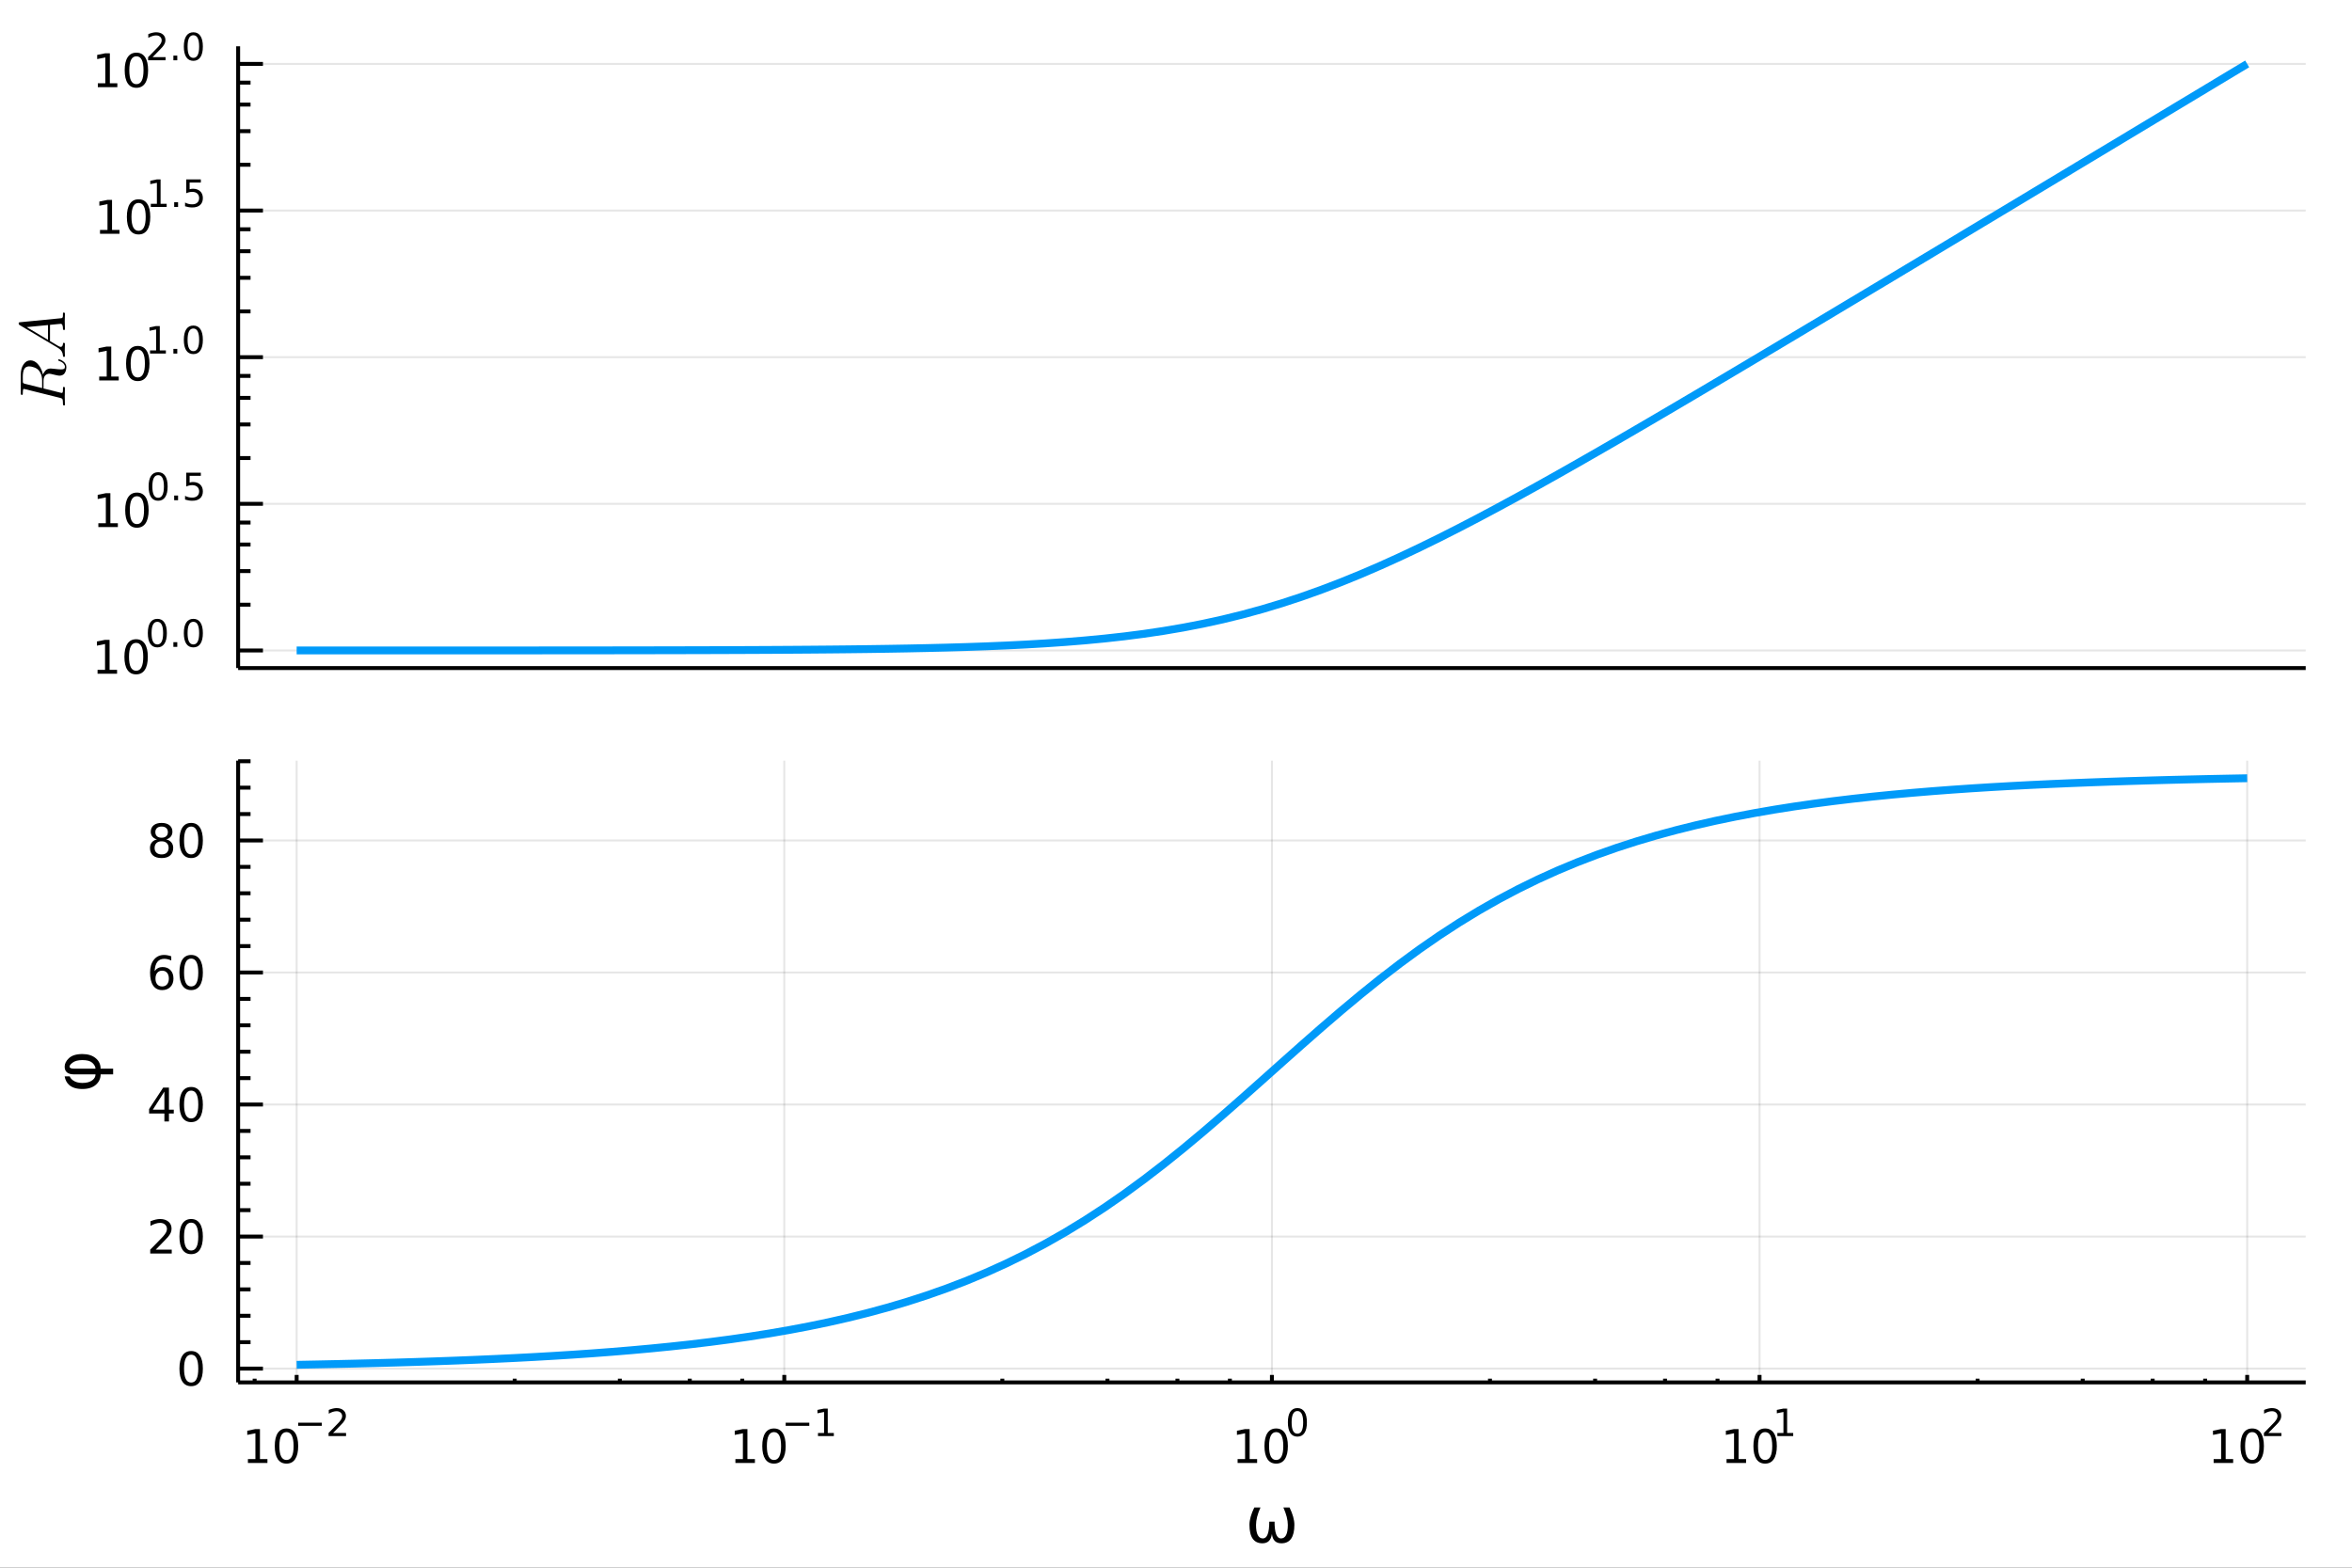<?xml version="1.0" encoding="utf-8"?>
<svg xmlns="http://www.w3.org/2000/svg" xmlns:xlink="http://www.w3.org/1999/xlink" width="600" height="400" viewBox="0 0 2400 1600">
<rect x="0" y="0" width="2400" height="1600" fill="#333333" stroke="none"/>
<defs>
  <clipPath id="clip120">
    <rect x="0" y="0" width="2400" height="1600"/>
  </clipPath>
</defs>
<path clip-path="url(#clip120)" d="
M0 1600 L2400 1600 L2400 0 L0 0  Z
  " fill="#ffffff" fill-rule="evenodd" fill-opacity="1"/>
<defs>
  <clipPath id="clip121">
    <rect x="480" y="0" width="1681" height="1600"/>
  </clipPath>
</defs>
<defs>
  <clipPath id="clip122">
    <rect x="243" y="807" width="2111" height="619"/>
  </clipPath>
</defs>
<path clip-path="url(#clip120)" d="
M243.003 681.826 L2352.76 681.826 L2352.76 47.244 L243.003 47.244  Z
  " fill="#ffffff" fill-rule="evenodd" fill-opacity="1"/>
<defs>
  <clipPath id="clip123">
    <rect x="243" y="47" width="2111" height="636"/>
  </clipPath>
</defs>
<polyline clip-path="url(#clip120)" style="stroke:#000000; stroke-width:4; stroke-opacity:1; fill:none" points="
  243.003,681.826 2352.76,681.826 
  "/>
<polyline clip-path="url(#clip123)" style="stroke:#000000; stroke-width:2; stroke-opacity:0.1; fill:none" points="
  243.003,663.873 2352.76,663.873 
  "/>
<polyline clip-path="url(#clip123)" style="stroke:#000000; stroke-width:2; stroke-opacity:0.1; fill:none" points="
  243.003,514.207 2352.76,514.207 
  "/>
<polyline clip-path="url(#clip123)" style="stroke:#000000; stroke-width:2; stroke-opacity:0.1; fill:none" points="
  243.003,364.542 2352.76,364.542 
  "/>
<polyline clip-path="url(#clip123)" style="stroke:#000000; stroke-width:2; stroke-opacity:0.1; fill:none" points="
  243.003,214.876 2352.76,214.876 
  "/>
<polyline clip-path="url(#clip123)" style="stroke:#000000; stroke-width:2; stroke-opacity:0.1; fill:none" points="
  243.003,65.21 2352.76,65.21 
  "/>
<polyline clip-path="url(#clip120)" style="stroke:#000000; stroke-width:4; stroke-opacity:1; fill:none" points="
  243.003,681.826 243.003,47.244 
  "/>
<polyline clip-path="url(#clip120)" style="stroke:#000000; stroke-width:4; stroke-opacity:1; fill:none" points="
  243.003,663.873 268.32,663.873 
  "/>
<polyline clip-path="url(#clip120)" style="stroke:#000000; stroke-width:4; stroke-opacity:1; fill:none" points="
  243.003,514.207 268.32,514.207 
  "/>
<polyline clip-path="url(#clip120)" style="stroke:#000000; stroke-width:4; stroke-opacity:1; fill:none" points="
  243.003,364.542 268.32,364.542 
  "/>
<polyline clip-path="url(#clip120)" style="stroke:#000000; stroke-width:4; stroke-opacity:1; fill:none" points="
  243.003,214.876 268.32,214.876 
  "/>
<polyline clip-path="url(#clip120)" style="stroke:#000000; stroke-width:4; stroke-opacity:1; fill:none" points="
  243.003,65.21 268.32,65.21 
  "/>
<polyline clip-path="url(#clip120)" style="stroke:#000000; stroke-width:4; stroke-opacity:1; fill:none" points="
  243.003,617.153 255.661,617.153 
  "/>
<polyline clip-path="url(#clip120)" style="stroke:#000000; stroke-width:4; stroke-opacity:1; fill:none" points="
  243.003,582.856 255.661,582.856 
  "/>
<polyline clip-path="url(#clip120)" style="stroke:#000000; stroke-width:4; stroke-opacity:1; fill:none" points="
  243.003,555.745 255.661,555.745 
  "/>
<polyline clip-path="url(#clip120)" style="stroke:#000000; stroke-width:4; stroke-opacity:1; fill:none" points="
  243.003,533.324 255.661,533.324 
  "/>
<polyline clip-path="url(#clip120)" style="stroke:#000000; stroke-width:4; stroke-opacity:1; fill:none" points="
  243.003,467.487 255.661,467.487 
  "/>
<polyline clip-path="url(#clip120)" style="stroke:#000000; stroke-width:4; stroke-opacity:1; fill:none" points="
  243.003,433.191 255.661,433.191 
  "/>
<polyline clip-path="url(#clip120)" style="stroke:#000000; stroke-width:4; stroke-opacity:1; fill:none" points="
  243.003,406.08 255.661,406.08 
  "/>
<polyline clip-path="url(#clip120)" style="stroke:#000000; stroke-width:4; stroke-opacity:1; fill:none" points="
  243.003,383.659 255.661,383.659 
  "/>
<polyline clip-path="url(#clip120)" style="stroke:#000000; stroke-width:4; stroke-opacity:1; fill:none" points="
  243.003,317.822 255.661,317.822 
  "/>
<polyline clip-path="url(#clip120)" style="stroke:#000000; stroke-width:4; stroke-opacity:1; fill:none" points="
  243.003,283.525 255.661,283.525 
  "/>
<polyline clip-path="url(#clip120)" style="stroke:#000000; stroke-width:4; stroke-opacity:1; fill:none" points="
  243.003,256.414 255.661,256.414 
  "/>
<polyline clip-path="url(#clip120)" style="stroke:#000000; stroke-width:4; stroke-opacity:1; fill:none" points="
  243.003,233.993 255.661,233.993 
  "/>
<polyline clip-path="url(#clip120)" style="stroke:#000000; stroke-width:4; stroke-opacity:1; fill:none" points="
  243.003,168.156 255.661,168.156 
  "/>
<polyline clip-path="url(#clip120)" style="stroke:#000000; stroke-width:4; stroke-opacity:1; fill:none" points="
  243.003,133.86 255.661,133.86 
  "/>
<polyline clip-path="url(#clip120)" style="stroke:#000000; stroke-width:4; stroke-opacity:1; fill:none" points="
  243.003,106.749 255.661,106.749 
  "/>
<polyline clip-path="url(#clip120)" style="stroke:#000000; stroke-width:4; stroke-opacity:1; fill:none" points="
  243.003,84.327 255.661,84.327 
  "/>
<path clip-path="url(#clip120)" d="M 0 0 M99.547 683.665 L107.186 683.665 L107.186 657.3 L98.876 658.966 L98.876 654.707 L107.139 653.041 L111.815 653.041 L111.815 683.665 L119.454 683.665 L119.454 687.601 L99.547 687.601 L99.547 683.665 Z" fill="#000000" fill-rule="evenodd" fill-opacity="1" /><path clip-path="url(#clip120)" d="M 0 0 M138.899 656.119 Q135.287 656.119 133.459 659.684 Q131.653 663.226 131.653 670.355 Q131.653 677.462 133.459 681.026 Q135.287 684.568 138.899 684.568 Q142.533 684.568 144.338 681.026 Q146.167 677.462 146.167 670.355 Q146.167 663.226 144.338 659.684 Q142.533 656.119 138.899 656.119 M138.899 652.416 Q144.709 652.416 147.764 657.022 Q150.843 661.605 150.843 670.355 Q150.843 679.082 147.764 683.688 Q144.709 688.272 138.899 688.272 Q133.088 688.272 130.01 683.688 Q126.954 679.082 126.954 670.355 Q126.954 661.605 130.01 657.022 Q133.088 652.416 138.899 652.416 Z" fill="#000000" fill-rule="evenodd" fill-opacity="1" /><path clip-path="url(#clip120)" d="M 0 0 M160.548 634.612 Q157.614 634.612 156.128 637.508 Q154.661 640.386 154.661 646.178 Q154.661 651.952 156.128 654.849 Q157.614 657.726 160.548 657.726 Q163.501 657.726 164.968 654.849 Q166.453 651.952 166.453 646.178 Q166.453 640.386 164.968 637.508 Q163.501 634.612 160.548 634.612 M160.548 631.602 Q165.268 631.602 167.751 635.345 Q170.253 639.069 170.253 646.178 Q170.253 653.269 167.751 657.012 Q165.268 660.736 160.548 660.736 Q155.827 660.736 153.326 657.012 Q150.843 653.269 150.843 646.178 Q150.843 639.069 153.326 635.345 Q155.827 631.602 160.548 631.602 Z" fill="#000000" fill-rule="evenodd" fill-opacity="1" /><path clip-path="url(#clip120)" d="M 0 0 M176.929 655.413 L180.898 655.413 L180.898 660.19 L176.929 660.19 L176.929 655.413 Z" fill="#000000" fill-rule="evenodd" fill-opacity="1" /><path clip-path="url(#clip120)" d="M 0 0 M197.298 634.612 Q194.364 634.612 192.878 637.508 Q191.411 640.386 191.411 646.178 Q191.411 651.952 192.878 654.849 Q194.364 657.726 197.298 657.726 Q200.251 657.726 201.718 654.849 Q203.204 651.952 203.204 646.178 Q203.204 640.386 201.718 637.508 Q200.251 634.612 197.298 634.612 M197.298 631.602 Q202.019 631.602 204.501 635.345 Q207.003 639.069 207.003 646.178 Q207.003 653.269 204.501 657.012 Q202.019 660.736 197.298 660.736 Q192.577 660.736 190.076 657.012 Q187.593 653.269 187.593 646.178 Q187.593 639.069 190.076 635.345 Q192.577 631.602 197.298 631.602 Z" fill="#000000" fill-rule="evenodd" fill-opacity="1" /><path clip-path="url(#clip120)" d="M 0 0 M100.356 534 L107.994 534 L107.994 507.634 L99.684 509.301 L99.684 505.042 L107.948 503.375 L112.624 503.375 L112.624 534 L120.263 534 L120.263 537.935 L100.356 537.935 L100.356 534 Z" fill="#000000" fill-rule="evenodd" fill-opacity="1" /><path clip-path="url(#clip120)" d="M 0 0 M139.707 506.454 Q136.096 506.454 134.267 510.018 Q132.462 513.56 132.462 520.69 Q132.462 527.796 134.267 531.361 Q136.096 534.903 139.707 534.903 Q143.341 534.903 145.147 531.361 Q146.976 527.796 146.976 520.69 Q146.976 513.56 145.147 510.018 Q143.341 506.454 139.707 506.454 M139.707 502.75 Q145.517 502.75 148.573 507.356 Q151.652 511.94 151.652 520.69 Q151.652 529.416 148.573 534.023 Q145.517 538.606 139.707 538.606 Q133.897 538.606 130.818 534.023 Q127.763 529.416 127.763 520.69 Q127.763 511.94 130.818 507.356 Q133.897 502.75 139.707 502.75 Z" fill="#000000" fill-rule="evenodd" fill-opacity="1" /><path clip-path="url(#clip120)" d="M 0 0 M161.356 484.946 Q158.422 484.946 156.937 487.842 Q155.47 490.72 155.47 496.513 Q155.47 502.287 156.937 505.183 Q158.422 508.061 161.356 508.061 Q164.309 508.061 165.776 505.183 Q167.262 502.287 167.262 496.513 Q167.262 490.72 165.776 487.842 Q164.309 484.946 161.356 484.946 M161.356 481.937 Q166.077 481.937 168.56 485.679 Q171.061 489.403 171.061 496.513 Q171.061 503.603 168.56 507.346 Q166.077 511.07 161.356 511.07 Q156.636 511.07 154.134 507.346 Q151.652 503.603 151.652 496.513 Q151.652 489.403 154.134 485.679 Q156.636 481.937 161.356 481.937 Z" fill="#000000" fill-rule="evenodd" fill-opacity="1" /><path clip-path="url(#clip120)" d="M 0 0 M177.738 505.747 L181.706 505.747 L181.706 510.524 L177.738 510.524 L177.738 505.747 Z" fill="#000000" fill-rule="evenodd" fill-opacity="1" /><path clip-path="url(#clip120)" d="M 0 0 M190.019 482.444 L204.934 482.444 L204.934 485.642 L193.499 485.642 L193.499 492.525 Q194.326 492.243 195.154 492.112 Q195.982 491.961 196.809 491.961 Q201.511 491.961 204.257 494.538 Q207.003 497.115 207.003 501.516 Q207.003 506.048 204.182 508.568 Q201.361 511.07 196.226 511.07 Q194.458 511.07 192.615 510.769 Q190.791 510.468 188.835 509.866 L188.835 506.048 Q190.527 506.97 192.333 507.421 Q194.138 507.873 196.151 507.873 Q199.405 507.873 201.304 506.161 Q203.204 504.45 203.204 501.516 Q203.204 498.582 201.304 496.87 Q199.405 495.159 196.151 495.159 Q194.627 495.159 193.104 495.497 Q191.599 495.836 190.019 496.55 L190.019 482.444 Z" fill="#000000" fill-rule="evenodd" fill-opacity="1" /><path clip-path="url(#clip120)" d="M 0 0 M101.24 384.334 L108.878 384.334 L108.878 357.969 L100.568 359.635 L100.568 355.376 L108.832 353.709 L113.508 353.709 L113.508 384.334 L121.147 384.334 L121.147 388.269 L101.24 388.269 L101.24 384.334 Z" fill="#000000" fill-rule="evenodd" fill-opacity="1" /><path clip-path="url(#clip120)" d="M 0 0 M140.591 356.788 Q136.98 356.788 135.151 360.353 Q133.346 363.894 133.346 371.024 Q133.346 378.13 135.151 381.695 Q136.98 385.237 140.591 385.237 Q144.225 385.237 146.031 381.695 Q147.86 378.13 147.86 371.024 Q147.86 363.894 146.031 360.353 Q144.225 356.788 140.591 356.788 M140.591 353.084 Q146.401 353.084 149.457 357.691 Q152.536 362.274 152.536 371.024 Q152.536 379.751 149.457 384.357 Q146.401 388.941 140.591 388.941 Q134.781 388.941 131.702 384.357 Q128.647 379.751 128.647 371.024 Q128.647 362.274 131.702 357.691 Q134.781 353.084 140.591 353.084 Z" fill="#000000" fill-rule="evenodd" fill-opacity="1" /><path clip-path="url(#clip120)" d="M 0 0 M153.081 357.662 L159.288 357.662 L159.288 336.24 L152.536 337.594 L152.536 334.133 L159.25 332.779 L163.049 332.779 L163.049 357.662 L169.256 357.662 L169.256 360.859 L153.081 360.859 L153.081 357.662 Z" fill="#000000" fill-rule="evenodd" fill-opacity="1" /><path clip-path="url(#clip120)" d="M 0 0 M176.929 356.082 L180.898 356.082 L180.898 360.859 L176.929 360.859 L176.929 356.082 Z" fill="#000000" fill-rule="evenodd" fill-opacity="1" /><path clip-path="url(#clip120)" d="M 0 0 M197.298 335.28 Q194.364 335.28 192.878 338.177 Q191.411 341.054 191.411 346.847 Q191.411 352.621 192.878 355.517 Q194.364 358.395 197.298 358.395 Q200.251 358.395 201.718 355.517 Q203.204 352.621 203.204 346.847 Q203.204 341.054 201.718 338.177 Q200.251 335.28 197.298 335.28 M197.298 332.271 Q202.019 332.271 204.501 336.014 Q207.003 339.738 207.003 346.847 Q207.003 353.938 204.501 357.68 Q202.019 361.404 197.298 361.404 Q192.577 361.404 190.076 357.68 Q187.593 353.938 187.593 346.847 Q187.593 339.738 190.076 336.014 Q192.577 332.271 197.298 332.271 Z" fill="#000000" fill-rule="evenodd" fill-opacity="1" /><path clip-path="url(#clip120)" d="M 0 0 M102.048 234.669 L109.687 234.669 L109.687 208.303 L101.377 209.97 L101.377 205.71 L109.641 204.044 L114.317 204.044 L114.317 234.669 L121.956 234.669 L121.956 238.604 L102.048 238.604 L102.048 234.669 Z" fill="#000000" fill-rule="evenodd" fill-opacity="1" /><path clip-path="url(#clip120)" d="M 0 0 M141.4 207.122 Q137.789 207.122 135.96 210.687 Q134.155 214.229 134.155 221.358 Q134.155 228.465 135.96 232.03 Q137.789 235.571 141.4 235.571 Q145.034 235.571 146.84 232.03 Q148.668 228.465 148.668 221.358 Q148.668 214.229 146.84 210.687 Q145.034 207.122 141.4 207.122 M141.4 203.419 Q147.21 203.419 150.266 208.025 Q153.344 212.608 153.344 221.358 Q153.344 230.085 150.266 234.692 Q147.21 239.275 141.4 239.275 Q135.59 239.275 132.511 234.692 Q129.456 230.085 129.456 221.358 Q129.456 212.608 132.511 208.025 Q135.59 203.419 141.4 203.419 Z" fill="#000000" fill-rule="evenodd" fill-opacity="1" /><path clip-path="url(#clip120)" d="M 0 0 M153.89 207.996 L160.096 207.996 L160.096 186.574 L153.344 187.928 L153.344 184.467 L160.059 183.113 L163.858 183.113 L163.858 207.996 L170.064 207.996 L170.064 211.193 L153.89 211.193 L153.89 207.996 Z" fill="#000000" fill-rule="evenodd" fill-opacity="1" /><path clip-path="url(#clip120)" d="M 0 0 M177.738 206.416 L181.706 206.416 L181.706 211.193 L177.738 211.193 L177.738 206.416 Z" fill="#000000" fill-rule="evenodd" fill-opacity="1" /><path clip-path="url(#clip120)" d="M 0 0 M190.019 183.113 L204.934 183.113 L204.934 186.311 L193.499 186.311 L193.499 193.194 Q194.326 192.912 195.154 192.78 Q195.982 192.63 196.809 192.63 Q201.511 192.63 204.257 195.207 Q207.003 197.783 207.003 202.184 Q207.003 206.717 204.182 209.237 Q201.361 211.739 196.226 211.739 Q194.458 211.739 192.615 211.438 Q190.791 211.137 188.835 210.535 L188.835 206.717 Q190.527 207.639 192.333 208.09 Q194.138 208.541 196.151 208.541 Q199.405 208.541 201.304 206.83 Q203.204 205.118 203.204 202.184 Q203.204 199.25 201.304 197.539 Q199.405 195.827 196.151 195.827 Q194.627 195.827 193.104 196.166 Q191.599 196.504 190.019 197.219 L190.019 183.113 Z" fill="#000000" fill-rule="evenodd" fill-opacity="1" /><path clip-path="url(#clip120)" d="M 0 0 M99.829 85.003 L107.468 85.003 L107.468 58.637 L99.158 60.304 L99.158 56.045 L107.422 54.378 L112.097 54.378 L112.097 85.003 L119.736 85.003 L119.736 88.938 L99.829 88.938 L99.829 85.003 Z" fill="#000000" fill-rule="evenodd" fill-opacity="1" /><path clip-path="url(#clip120)" d="M 0 0 M139.181 57.457 Q135.57 57.457 133.741 61.022 Q131.935 64.563 131.935 71.693 Q131.935 78.799 133.741 82.364 Q135.57 85.906 139.181 85.906 Q142.815 85.906 144.62 82.364 Q146.449 78.799 146.449 71.693 Q146.449 64.563 144.62 61.022 Q142.815 57.457 139.181 57.457 M139.181 53.753 Q144.991 53.753 148.046 58.359 Q151.125 62.943 151.125 71.693 Q151.125 80.42 148.046 85.026 Q144.991 89.609 139.181 89.609 Q133.37 89.609 130.292 85.026 Q127.236 80.42 127.236 71.693 Q127.236 62.943 130.292 58.359 Q133.37 53.753 139.181 53.753 Z" fill="#000000" fill-rule="evenodd" fill-opacity="1" /><path clip-path="url(#clip120)" d="M 0 0 M155.695 58.33 L168.955 58.33 L168.955 61.528 L151.125 61.528 L151.125 58.33 Q153.288 56.092 157.012 52.331 Q160.755 48.55 161.714 47.459 Q163.538 45.409 164.253 43.999 Q164.986 42.569 164.986 41.197 Q164.986 38.958 163.406 37.548 Q161.845 36.137 159.325 36.137 Q157.538 36.137 155.545 36.758 Q153.57 37.379 151.313 38.639 L151.313 34.802 Q153.608 33.88 155.601 33.41 Q157.595 32.94 159.25 32.94 Q163.613 32.94 166.209 35.122 Q168.804 37.303 168.804 40.952 Q168.804 42.682 168.146 44.243 Q167.507 45.786 165.795 47.892 Q165.325 48.438 162.805 51.052 Q160.284 53.647 155.695 58.33 Z" fill="#000000" fill-rule="evenodd" fill-opacity="1" /><path clip-path="url(#clip120)" d="M 0 0 M176.929 56.751 L180.898 56.751 L180.898 61.528 L176.929 61.528 L176.929 56.751 Z" fill="#000000" fill-rule="evenodd" fill-opacity="1" /><path clip-path="url(#clip120)" d="M 0 0 M197.298 35.949 Q194.364 35.949 192.878 38.846 Q191.411 41.723 191.411 47.516 Q191.411 53.29 192.878 56.186 Q194.364 59.064 197.298 59.064 Q200.251 59.064 201.718 56.186 Q203.204 53.29 203.204 47.516 Q203.204 41.723 201.718 38.846 Q200.251 35.949 197.298 35.949 M197.298 32.94 Q202.019 32.94 204.501 36.683 Q207.003 40.407 207.003 47.516 Q207.003 54.606 204.501 58.349 Q202.019 62.073 197.298 62.073 Q192.577 62.073 190.076 58.349 Q187.593 54.606 187.593 47.516 Q187.593 40.407 190.076 36.683 Q192.577 32.94 197.298 32.94 Z" fill="#000000" fill-rule="evenodd" fill-opacity="1" /><path clip-path="url(#clip120)" d="M 0 0 M29.769 373.915 Q28.706 373.915 27.837 374.205 Q26.935 374.463 26.323 374.881 Q25.679 375.268 25.196 376.009 Q24.681 376.749 24.359 377.361 Q24.037 377.973 23.843 379.004 Q23.618 380.034 23.521 380.711 Q23.392 381.387 23.328 382.546 Q23.264 383.706 23.264 384.286 Q23.264 384.833 23.264 385.928 Q23.264 389.374 23.328 389.954 Q23.457 390.823 23.972 391.145 Q24.455 391.467 25.776 391.79 L42.974 396.073 L42.974 388.698 Q42.974 384.672 41.846 381.902 Q40.719 379.133 39.141 377.555 Q37.402 375.815 34.6 374.881 Q31.798 373.915 29.769 373.915 M60.139 366.733 Q60.493 366.733 61.299 367.023 Q62.104 367.281 63.231 367.925 Q64.326 368.569 65.324 369.439 Q66.323 370.308 66.999 371.693 Q67.708 373.078 67.708 374.656 Q67.708 375.043 67.675 375.429 Q67.675 375.815 67.514 376.782 Q67.386 377.716 67.128 378.489 Q66.903 379.261 66.355 380.228 Q65.84 381.194 65.131 381.87 Q64.39 382.514 63.231 382.965 Q62.039 383.416 60.59 383.416 Q59.302 383.416 54.986 382.353 Q51.315 381.419 50.413 381.419 Q49.415 381.419 48.481 381.741 Q47.547 382.031 46.581 382.772 Q45.614 383.48 45.035 384.994 Q44.423 386.508 44.423 388.633 L44.423 396.459 L61.911 400.839 Q61.943 400.839 62.394 400.936 Q62.812 401.033 63.038 401.033 Q63.456 401.033 63.714 400.775 Q63.972 400.485 64.101 399.777 Q64.197 399.068 64.229 398.521 Q64.229 397.941 64.229 396.749 Q64.229 395.268 64.487 395.01 Q64.648 394.881 64.938 394.881 Q65.389 394.881 65.711 395.01 Q66.001 395.107 66.097 395.364 Q66.194 395.59 66.226 395.751 Q66.258 395.912 66.258 396.202 L66.065 404.575 L66.258 412.884 Q66.258 413.818 65.518 413.818 Q64.874 413.818 64.616 413.593 Q64.326 413.367 64.294 413.078 Q64.229 412.788 64.229 412.047 Q64.229 410.437 64.133 409.471 Q64.036 408.504 63.907 407.892 Q63.746 407.248 63.295 406.926 Q62.845 406.572 62.458 406.411 Q62.039 406.25 61.105 406.025 L25.679 397.2 Q24.616 396.942 24.455 396.942 Q23.843 396.942 23.682 397.329 Q23.489 397.683 23.392 398.714 L23.264 401.226 Q23.264 401.999 23.231 402.321 Q23.199 402.611 23.038 402.836 Q22.877 403.062 22.523 403.062 Q21.621 403.062 21.428 402.675 Q21.202 402.289 21.202 401.161 L21.202 382.353 Q21.202 375.944 24.004 371.886 Q26.806 367.796 31.09 367.796 Q33.022 367.796 34.825 368.666 Q36.629 369.535 38.046 370.985 Q39.463 372.402 40.655 374.302 Q41.814 376.202 42.619 378.231 Q43.392 380.228 43.843 382.289 Q44.165 381.387 44.648 380.55 Q45.131 379.68 46.033 378.585 Q46.935 377.458 48.384 376.782 Q49.833 376.105 51.605 376.105 Q52.861 376.105 54.729 376.363 Q60.043 377.007 62.233 377.007 Q64.326 377.007 65.292 376.46 Q66.258 375.912 66.258 374.366 Q66.258 372.853 64.906 371.178 Q63.521 369.471 60.268 368.376 Q59.334 368.118 59.334 367.506 Q59.334 367.474 59.334 367.442 Q59.334 367.378 59.398 367.249 Q59.431 367.12 59.527 367.023 Q59.592 366.894 59.753 366.83 Q59.914 366.733 60.139 366.733 Z" fill="#000000" fill-rule="evenodd" fill-opacity="1" /><path clip-path="url(#clip120)" d="M 0 0 M64.938 318.999 Q65.55 318.999 65.872 319.257 Q66.162 319.482 66.226 319.707 Q66.258 319.901 66.258 320.19 Q66.258 321.028 66.162 323.926 Q66.065 326.825 66.065 327.662 Q66.065 329.015 66.162 331.785 Q66.258 334.554 66.258 335.907 Q66.258 336.809 65.518 336.809 Q65.035 336.809 64.777 336.712 Q64.487 336.615 64.39 336.358 Q64.262 336.068 64.262 335.907 Q64.229 335.714 64.229 335.231 Q64.229 334.586 64.165 333.91 Q64.068 333.234 63.875 332.397 Q63.682 331.559 63.199 331.044 Q62.716 330.496 62.039 330.496 Q61.75 330.496 59.366 330.722 Q56.983 330.947 54.213 331.237 Q51.411 331.527 51.025 331.559 L51.025 348.113 Q53.634 349.627 55.437 350.689 Q57.241 351.752 57.853 352.139 Q58.465 352.525 58.851 352.751 Q59.237 352.976 59.463 353.105 Q61.17 354.039 61.911 354.039 Q63.972 354.039 64.229 350.947 Q64.229 349.884 65.002 349.884 Q65.582 349.884 65.904 350.142 Q66.194 350.4 66.226 350.625 Q66.258 350.818 66.258 351.14 Q66.258 352.203 66.162 354.425 Q66.065 356.648 66.065 357.743 Q66.065 358.676 66.162 360.609 Q66.258 362.541 66.258 363.411 Q66.258 363.797 66.033 364.023 Q65.808 364.248 65.518 364.248 Q65.067 364.248 64.809 364.184 Q64.552 364.087 64.423 363.829 Q64.294 363.572 64.294 363.443 Q64.262 363.314 64.229 362.863 Q64.068 360.416 62.909 358.515 Q61.717 356.583 58.658 354.747 L20.14 331.817 Q19.753 331.591 19.56 331.43 Q19.367 331.269 19.206 330.947 Q19.045 330.593 19.045 330.078 Q19.045 329.273 19.302 329.112 Q19.528 328.95 20.623 328.854 L61.846 324.828 Q62.716 324.732 63.07 324.667 Q63.392 324.57 63.746 324.152 Q64.068 323.701 64.165 322.896 Q64.229 322.058 64.229 320.513 Q64.229 319.933 64.262 319.707 Q64.262 319.482 64.423 319.257 Q64.584 318.999 64.938 318.999 M48.964 331.752 L27.225 333.846 L48.964 346.857 L48.964 331.752 Z" fill="#000000" fill-rule="evenodd" fill-opacity="1" /><polyline clip-path="url(#clip123)" style="stroke:#009af9; stroke-width:8; stroke-opacity:1; fill:none" points="
  302.713,663.866 322.817,663.865 342.922,663.863 363.026,663.862 383.13,663.859 403.235,663.856 423.339,663.853 443.443,663.849 463.548,663.844 483.652,663.838 
  503.757,663.831 523.861,663.823 543.965,663.812 564.07,663.8 584.174,663.785 604.278,663.767 624.383,663.745 644.487,663.719 664.592,663.688 684.696,663.65 
  704.8,663.605 724.905,663.55 745.009,663.484 765.113,663.405 785.218,663.31 805.322,663.196 825.427,663.058 845.531,662.892 865.635,662.694 885.74,662.455 
  905.844,662.169 925.948,661.826 946.053,661.415 966.157,660.924 986.262,660.337 1006.37,659.637 1026.47,658.804 1046.57,657.814 1066.68,656.641 1086.78,655.257 
  1106.89,653.627 1126.99,651.717 1147.1,649.488 1167.2,646.901 1187.31,643.916 1207.41,640.494 1227.51,636.597 1247.62,632.194 1267.72,627.259 1287.83,621.772 
  1307.93,615.725 1328.04,609.118 1348.14,601.959 1368.24,594.268 1388.35,586.07 1408.45,577.398 1428.56,568.289 1448.66,558.782 1468.77,548.916 1488.87,538.732 
  1508.98,528.268 1529.08,517.558 1549.18,506.636 1569.29,495.532 1589.39,484.271 1609.5,472.877 1629.6,461.37 1649.71,449.767 1669.81,438.083 1689.91,426.332 
  1710.02,414.524 1730.12,402.669 1750.23,390.773 1770.33,378.844 1790.44,366.888 1810.54,354.908 1830.65,342.909 1850.75,330.894 1870.85,318.866 1890.96,306.826 
  1911.06,294.777 1931.17,282.721 1951.27,270.658 1971.38,258.59 1991.48,246.517 2011.58,234.441 2031.69,222.362 2051.79,210.28 2071.9,198.196 2092,186.111 
  2112.11,174.024 2132.21,161.935 2152.32,149.846 2172.42,137.756 2192.52,125.665 2212.63,113.574 2232.73,101.482 2252.84,89.389 2272.94,77.297 2293.05,65.204 
  
  "/>
<path clip-path="url(#clip120)" d="
M243.003 1410.9 L2352.76 1410.9 L2352.76 776.314 L243.003 776.314  Z
  " fill="#ffffff" fill-rule="evenodd" fill-opacity="1"/>
<defs>
  <clipPath id="clip124">
    <rect x="243" y="776" width="2111" height="636"/>
  </clipPath>
</defs>
<polyline clip-path="url(#clip124)" style="stroke:#000000; stroke-width:2; stroke-opacity:0.1; fill:none" points="
  302.713,1410.9 302.713,776.314 
  "/>
<polyline clip-path="url(#clip124)" style="stroke:#000000; stroke-width:2; stroke-opacity:0.1; fill:none" points="
  800.296,1410.9 800.296,776.314 
  "/>
<polyline clip-path="url(#clip124)" style="stroke:#000000; stroke-width:2; stroke-opacity:0.1; fill:none" points="
  1297.88,1410.9 1297.88,776.314 
  "/>
<polyline clip-path="url(#clip124)" style="stroke:#000000; stroke-width:2; stroke-opacity:0.1; fill:none" points="
  1795.46,1410.9 1795.46,776.314 
  "/>
<polyline clip-path="url(#clip124)" style="stroke:#000000; stroke-width:2; stroke-opacity:0.1; fill:none" points="
  2293.05,1410.9 2293.05,776.314 
  "/>
<polyline clip-path="url(#clip120)" style="stroke:#000000; stroke-width:4; stroke-opacity:1; fill:none" points="
  243.003,1410.9 2352.76,1410.9 
  "/>
<polyline clip-path="url(#clip120)" style="stroke:#000000; stroke-width:4; stroke-opacity:1; fill:none" points="
  302.713,1410.9 302.713,1403.28 
  "/>
<polyline clip-path="url(#clip120)" style="stroke:#000000; stroke-width:4; stroke-opacity:1; fill:none" points="
  800.296,1410.9 800.296,1403.28 
  "/>
<polyline clip-path="url(#clip120)" style="stroke:#000000; stroke-width:4; stroke-opacity:1; fill:none" points="
  1297.88,1410.9 1297.88,1403.28 
  "/>
<polyline clip-path="url(#clip120)" style="stroke:#000000; stroke-width:4; stroke-opacity:1; fill:none" points="
  1795.46,1410.9 1795.46,1403.28 
  "/>
<polyline clip-path="url(#clip120)" style="stroke:#000000; stroke-width:4; stroke-opacity:1; fill:none" points="
  2293.05,1410.9 2293.05,1403.28 
  "/>
<polyline clip-path="url(#clip120)" style="stroke:#000000; stroke-width:4; stroke-opacity:1; fill:none" points="
  259.828,1410.9 259.828,1407.09 
  "/>
<polyline clip-path="url(#clip120)" style="stroke:#000000; stroke-width:4; stroke-opacity:1; fill:none" points="
  525.211,1410.9 525.211,1407.09 
  "/>
<polyline clip-path="url(#clip120)" style="stroke:#000000; stroke-width:4; stroke-opacity:1; fill:none" points="
  632.49,1410.9 632.49,1407.09 
  "/>
<polyline clip-path="url(#clip120)" style="stroke:#000000; stroke-width:4; stroke-opacity:1; fill:none" points="
  703.855,1410.9 703.855,1407.09 
  "/>
<polyline clip-path="url(#clip120)" style="stroke:#000000; stroke-width:4; stroke-opacity:1; fill:none" points="
  757.411,1410.9 757.411,1407.09 
  "/>
<polyline clip-path="url(#clip120)" style="stroke:#000000; stroke-width:4; stroke-opacity:1; fill:none" points="
  1022.79,1410.9 1022.79,1407.09 
  "/>
<polyline clip-path="url(#clip120)" style="stroke:#000000; stroke-width:4; stroke-opacity:1; fill:none" points="
  1130.07,1410.9 1130.07,1407.09 
  "/>
<polyline clip-path="url(#clip120)" style="stroke:#000000; stroke-width:4; stroke-opacity:1; fill:none" points="
  1201.44,1410.9 1201.44,1407.09 
  "/>
<polyline clip-path="url(#clip120)" style="stroke:#000000; stroke-width:4; stroke-opacity:1; fill:none" points="
  1254.99,1410.9 1254.99,1407.09 
  "/>
<polyline clip-path="url(#clip120)" style="stroke:#000000; stroke-width:4; stroke-opacity:1; fill:none" points="
  1520.38,1410.9 1520.38,1407.09 
  "/>
<polyline clip-path="url(#clip120)" style="stroke:#000000; stroke-width:4; stroke-opacity:1; fill:none" points="
  1627.66,1410.9 1627.66,1407.09 
  "/>
<polyline clip-path="url(#clip120)" style="stroke:#000000; stroke-width:4; stroke-opacity:1; fill:none" points="
  1699.02,1410.9 1699.02,1407.09 
  "/>
<polyline clip-path="url(#clip120)" style="stroke:#000000; stroke-width:4; stroke-opacity:1; fill:none" points="
  1752.58,1410.9 1752.58,1407.09 
  "/>
<polyline clip-path="url(#clip120)" style="stroke:#000000; stroke-width:4; stroke-opacity:1; fill:none" points="
  2017.96,1410.9 2017.96,1407.09 
  "/>
<polyline clip-path="url(#clip120)" style="stroke:#000000; stroke-width:4; stroke-opacity:1; fill:none" points="
  2125.24,1410.9 2125.24,1407.09 
  "/>
<polyline clip-path="url(#clip120)" style="stroke:#000000; stroke-width:4; stroke-opacity:1; fill:none" points="
  2196.6,1410.9 2196.6,1407.09 
  "/>
<polyline clip-path="url(#clip120)" style="stroke:#000000; stroke-width:4; stroke-opacity:1; fill:none" points="
  2250.16,1410.9 2250.16,1407.09 
  "/>
<path clip-path="url(#clip120)" d="M 0 0 M252.979 1489.17 L260.617 1489.17 L260.617 1462.8 L252.307 1464.47 L252.307 1460.21 L260.571 1458.54 L265.247 1458.54 L265.247 1489.17 L272.886 1489.17 L272.886 1493.1 L252.979 1493.1 L252.979 1489.17 Z" fill="#000000" fill-rule="evenodd" fill-opacity="1" /><path clip-path="url(#clip120)" d="M 0 0 M292.33 1461.62 Q288.719 1461.62 286.89 1465.19 Q285.085 1468.73 285.085 1475.86 Q285.085 1482.97 286.89 1486.53 Q288.719 1490.07 292.33 1490.07 Q295.965 1490.07 297.77 1486.53 Q299.599 1482.97 299.599 1475.86 Q299.599 1468.73 297.77 1465.19 Q295.965 1461.62 292.33 1461.62 M292.33 1457.92 Q298.14 1457.92 301.196 1462.53 Q304.275 1467.11 304.275 1475.86 Q304.275 1484.59 301.196 1489.19 Q298.14 1493.78 292.33 1493.78 Q286.52 1493.78 283.441 1489.19 Q280.386 1484.59 280.386 1475.86 Q280.386 1467.11 283.441 1462.53 Q286.52 1457.92 292.33 1457.92 Z" fill="#000000" fill-rule="evenodd" fill-opacity="1" /><path clip-path="url(#clip120)" d="M 0 0 M304.275 1452.02 L328.386 1452.02 L328.386 1455.22 L304.275 1455.22 L304.275 1452.02 Z" fill="#000000" fill-rule="evenodd" fill-opacity="1" /><path clip-path="url(#clip120)" d="M 0 0 M339.859 1462.5 L353.118 1462.5 L353.118 1465.69 L335.289 1465.69 L335.289 1462.5 Q337.452 1460.26 341.175 1456.5 Q344.918 1452.72 345.877 1451.63 Q347.702 1449.58 348.416 1448.16 Q349.15 1446.74 349.15 1445.36 Q349.15 1443.12 347.57 1441.71 Q346.009 1440.3 343.489 1440.3 Q341.702 1440.3 339.708 1440.92 Q337.734 1441.54 335.477 1442.8 L335.477 1438.97 Q337.771 1438.05 339.765 1437.58 Q341.759 1437.11 343.414 1437.11 Q347.777 1437.11 350.372 1439.29 Q352.968 1441.47 352.968 1445.12 Q352.968 1446.85 352.31 1448.41 Q351.67 1449.95 349.959 1452.06 Q349.489 1452.6 346.968 1455.22 Q344.448 1457.81 339.859 1462.5 Z" fill="#000000" fill-rule="evenodd" fill-opacity="1" /><path clip-path="url(#clip120)" d="M 0 0 M750.411 1489.17 L758.05 1489.17 L758.05 1462.8 L749.74 1464.47 L749.74 1460.21 L758.004 1458.54 L762.68 1458.54 L762.68 1489.17 L770.319 1489.17 L770.319 1493.1 L750.411 1493.1 L750.411 1489.17 Z" fill="#000000" fill-rule="evenodd" fill-opacity="1" /><path clip-path="url(#clip120)" d="M 0 0 M789.763 1461.62 Q786.152 1461.62 784.323 1465.19 Q782.518 1468.73 782.518 1475.86 Q782.518 1482.97 784.323 1486.53 Q786.152 1490.07 789.763 1490.07 Q793.397 1490.07 795.203 1486.53 Q797.032 1482.97 797.032 1475.86 Q797.032 1468.73 795.203 1465.19 Q793.397 1461.62 789.763 1461.62 M789.763 1457.92 Q795.573 1457.92 798.629 1462.53 Q801.707 1467.11 801.707 1475.86 Q801.707 1484.59 798.629 1489.19 Q795.573 1493.78 789.763 1493.78 Q783.953 1493.78 780.874 1489.19 Q777.819 1484.59 777.819 1475.86 Q777.819 1467.11 780.874 1462.53 Q783.953 1457.92 789.763 1457.92 Z" fill="#000000" fill-rule="evenodd" fill-opacity="1" /><path clip-path="url(#clip120)" d="M 0 0 M801.707 1452.02 L825.819 1452.02 L825.819 1455.22 L801.707 1455.22 L801.707 1452.02 Z" fill="#000000" fill-rule="evenodd" fill-opacity="1" /><path clip-path="url(#clip120)" d="M 0 0 M834.677 1462.5 L840.884 1462.5 L840.884 1441.07 L834.132 1442.43 L834.132 1438.97 L840.846 1437.61 L844.646 1437.61 L844.646 1462.5 L850.852 1462.5 L850.852 1465.69 L834.677 1465.69 L834.677 1462.5 Z" fill="#000000" fill-rule="evenodd" fill-opacity="1" /><path clip-path="url(#clip120)" d="M 0 0 M1262.86 1489.17 L1270.5 1489.17 L1270.5 1462.8 L1262.19 1464.47 L1262.19 1460.21 L1270.45 1458.54 L1275.13 1458.54 L1275.13 1489.17 L1282.77 1489.17 L1282.77 1493.1 L1262.86 1493.1 L1262.86 1489.17 Z" fill="#000000" fill-rule="evenodd" fill-opacity="1" /><path clip-path="url(#clip120)" d="M 0 0 M1302.21 1461.62 Q1298.6 1461.62 1296.77 1465.19 Q1294.97 1468.73 1294.97 1475.86 Q1294.97 1482.97 1296.77 1486.53 Q1298.6 1490.07 1302.21 1490.07 Q1305.85 1490.07 1307.65 1486.53 Q1309.48 1482.97 1309.48 1475.86 Q1309.48 1468.73 1307.65 1465.19 Q1305.85 1461.62 1302.21 1461.62 M1302.21 1457.92 Q1308.02 1457.92 1311.08 1462.53 Q1314.16 1467.11 1314.16 1475.86 Q1314.16 1484.59 1311.08 1489.19 Q1308.02 1493.78 1302.21 1493.78 Q1296.4 1493.78 1293.33 1489.19 Q1290.27 1484.59 1290.27 1475.86 Q1290.27 1467.11 1293.33 1462.53 Q1296.4 1457.92 1302.21 1457.92 Z" fill="#000000" fill-rule="evenodd" fill-opacity="1" /><path clip-path="url(#clip120)" d="M 0 0 M1323.86 1440.11 Q1320.93 1440.11 1319.44 1443.01 Q1317.98 1445.89 1317.98 1451.68 Q1317.98 1457.46 1319.44 1460.35 Q1320.93 1463.23 1323.86 1463.23 Q1326.82 1463.23 1328.28 1460.35 Q1329.77 1457.46 1329.77 1451.68 Q1329.77 1445.89 1328.28 1443.01 Q1326.82 1440.11 1323.86 1440.11 M1323.86 1437.11 Q1328.58 1437.11 1331.07 1440.85 Q1333.57 1444.57 1333.57 1451.68 Q1333.57 1458.77 1331.07 1462.51 Q1328.58 1466.24 1323.86 1466.24 Q1319.14 1466.24 1316.64 1462.51 Q1314.16 1458.77 1314.16 1451.68 Q1314.16 1444.57 1316.64 1440.85 Q1319.14 1437.11 1323.86 1437.11 Z" fill="#000000" fill-rule="evenodd" fill-opacity="1" /><path clip-path="url(#clip120)" d="M 0 0 M1761.79 1489.17 L1769.43 1489.17 L1769.43 1462.8 L1761.12 1464.47 L1761.12 1460.21 L1769.38 1458.54 L1774.06 1458.54 L1774.06 1489.17 L1781.7 1489.17 L1781.7 1493.1 L1761.79 1493.1 L1761.79 1489.17 Z" fill="#000000" fill-rule="evenodd" fill-opacity="1" /><path clip-path="url(#clip120)" d="M 0 0 M1801.14 1461.62 Q1797.53 1461.62 1795.7 1465.19 Q1793.9 1468.73 1793.9 1475.86 Q1793.9 1482.97 1795.7 1486.53 Q1797.53 1490.07 1801.14 1490.07 Q1804.78 1490.07 1806.58 1486.53 Q1808.41 1482.97 1808.41 1475.86 Q1808.41 1468.73 1806.58 1465.19 Q1804.78 1461.62 1801.14 1461.62 M1801.14 1457.92 Q1806.95 1457.92 1810.01 1462.53 Q1813.09 1467.11 1813.09 1475.86 Q1813.09 1484.59 1810.01 1489.19 Q1806.95 1493.78 1801.14 1493.78 Q1795.33 1493.78 1792.25 1489.19 Q1789.2 1484.59 1789.2 1475.86 Q1789.2 1467.11 1792.25 1462.53 Q1795.33 1457.92 1801.14 1457.92 Z" fill="#000000" fill-rule="evenodd" fill-opacity="1" /><path clip-path="url(#clip120)" d="M 0 0 M1813.63 1462.5 L1819.84 1462.5 L1819.84 1441.07 L1813.09 1442.43 L1813.09 1438.97 L1819.8 1437.61 L1823.6 1437.61 L1823.6 1462.5 L1829.81 1462.5 L1829.81 1465.69 L1813.63 1465.69 L1813.63 1462.5 Z" fill="#000000" fill-rule="evenodd" fill-opacity="1" /><path clip-path="url(#clip120)" d="M 0 0 M2258.82 1489.17 L2266.46 1489.17 L2266.46 1462.8 L2258.15 1464.47 L2258.15 1460.21 L2266.41 1458.54 L2271.09 1458.54 L2271.09 1489.17 L2278.73 1489.17 L2278.73 1493.1 L2258.82 1493.1 L2258.82 1489.17 Z" fill="#000000" fill-rule="evenodd" fill-opacity="1" /><path clip-path="url(#clip120)" d="M 0 0 M2298.17 1461.62 Q2294.56 1461.62 2292.73 1465.19 Q2290.92 1468.73 2290.92 1475.86 Q2290.92 1482.97 2292.73 1486.53 Q2294.56 1490.07 2298.17 1490.07 Q2301.8 1490.07 2303.61 1486.53 Q2305.44 1482.97 2305.44 1475.86 Q2305.44 1468.73 2303.61 1465.19 Q2301.8 1461.62 2298.17 1461.62 M2298.17 1457.92 Q2303.98 1457.92 2307.04 1462.53 Q2310.11 1467.11 2310.11 1475.86 Q2310.11 1484.59 2307.04 1489.19 Q2303.98 1493.78 2298.17 1493.78 Q2292.36 1493.78 2289.28 1489.19 Q2286.23 1484.59 2286.23 1475.86 Q2286.23 1467.11 2289.28 1462.53 Q2292.36 1457.92 2298.17 1457.92 Z" fill="#000000" fill-rule="evenodd" fill-opacity="1" /><path clip-path="url(#clip120)" d="M 0 0 M2314.68 1462.5 L2327.94 1462.5 L2327.94 1465.69 L2310.11 1465.69 L2310.11 1462.5 Q2312.28 1460.26 2316 1456.5 Q2319.74 1452.72 2320.7 1451.63 Q2322.53 1449.58 2323.24 1448.16 Q2323.98 1446.74 2323.98 1445.36 Q2323.98 1443.12 2322.4 1441.71 Q2320.84 1440.3 2318.31 1440.3 Q2316.53 1440.3 2314.53 1440.92 Q2312.56 1441.54 2310.3 1442.8 L2310.3 1438.97 Q2312.6 1438.05 2314.59 1437.58 Q2316.58 1437.11 2318.24 1437.11 Q2322.6 1437.11 2325.2 1439.29 Q2327.79 1441.47 2327.79 1445.12 Q2327.79 1446.85 2327.14 1448.41 Q2326.5 1449.95 2324.78 1452.06 Q2324.31 1452.6 2321.79 1455.22 Q2319.27 1457.81 2314.68 1462.5 Z" fill="#000000" fill-rule="evenodd" fill-opacity="1" /><path clip-path="url(#clip120)" d="M 0 0 M1288.17 1575.11 Q1274.96 1575.11 1274.96 1556.2 Q1274.96 1548.72 1279.9 1538.54 L1286.2 1538.54 Q1281.65 1548.72 1281.65 1556.36 Q1281.65 1570.14 1288.71 1570.14 Q1295.17 1570.14 1295.17 1553.02 L1300.58 1553.02 Q1300.58 1570.14 1307.05 1570.14 Q1314.11 1570.14 1314.11 1556.36 Q1314.11 1548.72 1309.56 1538.54 L1315.86 1538.54 Q1320.8 1548.72 1320.8 1556.2 Q1320.8 1575.11 1307.59 1575.11 Q1298.93 1575.11 1297.88 1565.59 Q1296.57 1575.11 1288.17 1575.11 Z" fill="#000000" fill-rule="evenodd" fill-opacity="1" /><polyline clip-path="url(#clip124)" style="stroke:#000000; stroke-width:2; stroke-opacity:0.1; fill:none" points="
  243.003,1396.8 2352.76,1396.8 
  "/>
<polyline clip-path="url(#clip124)" style="stroke:#000000; stroke-width:2; stroke-opacity:0.1; fill:none" points="
  243.003,1262.05 2352.76,1262.05 
  "/>
<polyline clip-path="url(#clip124)" style="stroke:#000000; stroke-width:2; stroke-opacity:0.1; fill:none" points="
  243.003,1127.29 2352.76,1127.29 
  "/>
<polyline clip-path="url(#clip124)" style="stroke:#000000; stroke-width:2; stroke-opacity:0.1; fill:none" points="
  243.003,992.542 2352.76,992.542 
  "/>
<polyline clip-path="url(#clip124)" style="stroke:#000000; stroke-width:2; stroke-opacity:0.1; fill:none" points="
  243.003,857.79 2352.76,857.79 
  "/>
<polyline clip-path="url(#clip120)" style="stroke:#000000; stroke-width:4; stroke-opacity:1; fill:none" points="
  243.003,1410.9 243.003,776.314 
  "/>
<polyline clip-path="url(#clip120)" style="stroke:#000000; stroke-width:4; stroke-opacity:1; fill:none" points="
  243.003,1396.8 268.32,1396.8 
  "/>
<polyline clip-path="url(#clip120)" style="stroke:#000000; stroke-width:4; stroke-opacity:1; fill:none" points="
  243.003,1262.05 268.32,1262.05 
  "/>
<polyline clip-path="url(#clip120)" style="stroke:#000000; stroke-width:4; stroke-opacity:1; fill:none" points="
  243.003,1127.29 268.32,1127.29 
  "/>
<polyline clip-path="url(#clip120)" style="stroke:#000000; stroke-width:4; stroke-opacity:1; fill:none" points="
  243.003,992.542 268.32,992.542 
  "/>
<polyline clip-path="url(#clip120)" style="stroke:#000000; stroke-width:4; stroke-opacity:1; fill:none" points="
  243.003,857.79 268.32,857.79 
  "/>
<polyline clip-path="url(#clip120)" style="stroke:#000000; stroke-width:4; stroke-opacity:1; fill:none" points="
  243.003,1369.85 255.661,1369.85 
  "/>
<polyline clip-path="url(#clip120)" style="stroke:#000000; stroke-width:4; stroke-opacity:1; fill:none" points="
  243.003,1342.9 255.661,1342.9 
  "/>
<polyline clip-path="url(#clip120)" style="stroke:#000000; stroke-width:4; stroke-opacity:1; fill:none" points="
  243.003,1315.95 255.661,1315.95 
  "/>
<polyline clip-path="url(#clip120)" style="stroke:#000000; stroke-width:4; stroke-opacity:1; fill:none" points="
  243.003,1289 255.661,1289 
  "/>
<polyline clip-path="url(#clip120)" style="stroke:#000000; stroke-width:4; stroke-opacity:1; fill:none" points="
  243.003,1235.09 255.661,1235.09 
  "/>
<polyline clip-path="url(#clip120)" style="stroke:#000000; stroke-width:4; stroke-opacity:1; fill:none" points="
  243.003,1208.14 255.661,1208.14 
  "/>
<polyline clip-path="url(#clip120)" style="stroke:#000000; stroke-width:4; stroke-opacity:1; fill:none" points="
  243.003,1181.19 255.661,1181.19 
  "/>
<polyline clip-path="url(#clip120)" style="stroke:#000000; stroke-width:4; stroke-opacity:1; fill:none" points="
  243.003,1154.24 255.661,1154.24 
  "/>
<polyline clip-path="url(#clip120)" style="stroke:#000000; stroke-width:4; stroke-opacity:1; fill:none" points="
  243.003,1100.34 255.661,1100.34 
  "/>
<polyline clip-path="url(#clip120)" style="stroke:#000000; stroke-width:4; stroke-opacity:1; fill:none" points="
  243.003,1073.39 255.661,1073.39 
  "/>
<polyline clip-path="url(#clip120)" style="stroke:#000000; stroke-width:4; stroke-opacity:1; fill:none" points="
  243.003,1046.44 255.661,1046.44 
  "/>
<polyline clip-path="url(#clip120)" style="stroke:#000000; stroke-width:4; stroke-opacity:1; fill:none" points="
  243.003,1019.49 255.661,1019.49 
  "/>
<polyline clip-path="url(#clip120)" style="stroke:#000000; stroke-width:4; stroke-opacity:1; fill:none" points="
  243.003,965.591 255.661,965.591 
  "/>
<polyline clip-path="url(#clip120)" style="stroke:#000000; stroke-width:4; stroke-opacity:1; fill:none" points="
  243.003,938.641 255.661,938.641 
  "/>
<polyline clip-path="url(#clip120)" style="stroke:#000000; stroke-width:4; stroke-opacity:1; fill:none" points="
  243.003,911.691 255.661,911.691 
  "/>
<polyline clip-path="url(#clip120)" style="stroke:#000000; stroke-width:4; stroke-opacity:1; fill:none" points="
  243.003,884.74 255.661,884.74 
  "/>
<polyline clip-path="url(#clip120)" style="stroke:#000000; stroke-width:4; stroke-opacity:1; fill:none" points="
  243.003,830.84 255.661,830.84 
  "/>
<polyline clip-path="url(#clip120)" style="stroke:#000000; stroke-width:4; stroke-opacity:1; fill:none" points="
  243.003,803.889 255.661,803.889 
  "/>
<polyline clip-path="url(#clip120)" style="stroke:#000000; stroke-width:4; stroke-opacity:1; fill:none" points="
  243.003,776.939 255.661,776.939 
  "/>
<path clip-path="url(#clip120)" d="M 0 0 M195.059 1382.6 Q191.447 1382.6 189.619 1386.16 Q187.813 1389.7 187.813 1396.83 Q187.813 1403.94 189.619 1407.5 Q191.447 1411.04 195.059 1411.04 Q198.693 1411.04 200.498 1407.5 Q202.327 1403.94 202.327 1396.83 Q202.327 1389.7 200.498 1386.16 Q198.693 1382.6 195.059 1382.6 M195.059 1378.89 Q200.869 1378.89 203.924 1383.5 Q207.003 1388.08 207.003 1396.83 Q207.003 1405.56 203.924 1410.16 Q200.869 1414.75 195.059 1414.75 Q189.248 1414.75 186.17 1410.16 Q183.114 1405.56 183.114 1396.83 Q183.114 1388.08 186.17 1383.5 Q189.248 1378.89 195.059 1378.89 Z" fill="#000000" fill-rule="evenodd" fill-opacity="1" /><path clip-path="url(#clip120)" d="M 0 0 M158.924 1275.39 L175.244 1275.39 L175.244 1279.33 L153.299 1279.33 L153.299 1275.39 Q155.961 1272.64 160.545 1268.01 Q165.151 1263.35 166.332 1262.01 Q168.577 1259.49 169.457 1257.75 Q170.36 1255.99 170.36 1254.3 Q170.36 1251.55 168.415 1249.81 Q166.494 1248.08 163.392 1248.08 Q161.193 1248.08 158.739 1248.84 Q156.309 1249.6 153.531 1251.15 L153.531 1246.43 Q156.355 1245.3 158.809 1244.72 Q161.262 1244.14 163.299 1244.14 Q168.67 1244.14 171.864 1246.83 Q175.059 1249.51 175.059 1254 Q175.059 1256.13 174.248 1258.05 Q173.461 1259.95 171.355 1262.54 Q170.776 1263.21 167.674 1266.43 Q164.573 1269.63 158.924 1275.39 Z" fill="#000000" fill-rule="evenodd" fill-opacity="1" /><path clip-path="url(#clip120)" d="M 0 0 M195.059 1247.84 Q191.447 1247.84 189.619 1251.41 Q187.813 1254.95 187.813 1262.08 Q187.813 1269.19 189.619 1272.75 Q191.447 1276.29 195.059 1276.29 Q198.693 1276.29 200.498 1272.75 Q202.327 1269.19 202.327 1262.08 Q202.327 1254.95 200.498 1251.41 Q198.693 1247.84 195.059 1247.84 M195.059 1244.14 Q200.869 1244.14 203.924 1248.75 Q207.003 1253.33 207.003 1262.08 Q207.003 1270.81 203.924 1275.41 Q200.869 1280 195.059 1280 Q189.248 1280 186.17 1275.41 Q183.114 1270.81 183.114 1262.08 Q183.114 1253.33 186.17 1248.75 Q189.248 1244.14 195.059 1244.14 Z" fill="#000000" fill-rule="evenodd" fill-opacity="1" /><path clip-path="url(#clip120)" d="M 0 0 M167.744 1114.09 L155.938 1132.54 L167.744 1132.54 L167.744 1114.09 M166.517 1110.01 L172.397 1110.01 L172.397 1132.54 L177.327 1132.54 L177.327 1136.43 L172.397 1136.43 L172.397 1144.57 L167.744 1144.57 L167.744 1136.43 L152.142 1136.43 L152.142 1131.91 L166.517 1110.01 Z" fill="#000000" fill-rule="evenodd" fill-opacity="1" /><path clip-path="url(#clip120)" d="M 0 0 M195.059 1113.09 Q191.447 1113.09 189.619 1116.66 Q187.813 1120.2 187.813 1127.33 Q187.813 1134.43 189.619 1138 Q191.447 1141.54 195.059 1141.54 Q198.693 1141.54 200.498 1138 Q202.327 1134.43 202.327 1127.33 Q202.327 1120.2 200.498 1116.66 Q198.693 1113.09 195.059 1113.09 M195.059 1109.39 Q200.869 1109.39 203.924 1113.99 Q207.003 1118.58 207.003 1127.33 Q207.003 1136.06 203.924 1140.66 Q200.869 1145.24 195.059 1145.24 Q189.248 1145.24 186.17 1140.66 Q183.114 1136.06 183.114 1127.33 Q183.114 1118.58 186.17 1113.99 Q189.248 1109.39 195.059 1109.39 Z" fill="#000000" fill-rule="evenodd" fill-opacity="1" /><path clip-path="url(#clip120)" d="M 0 0 M165.475 990.678 Q162.327 990.678 160.475 992.831 Q158.647 994.984 158.647 998.734 Q158.647 1002.46 160.475 1004.64 Q162.327 1006.79 165.475 1006.79 Q168.623 1006.79 170.452 1004.64 Q172.304 1002.46 172.304 998.734 Q172.304 994.984 170.452 992.831 Q168.623 990.678 165.475 990.678 M174.758 976.026 L174.758 980.285 Q172.998 979.452 171.193 979.012 Q169.41 978.572 167.651 978.572 Q163.022 978.572 160.568 981.697 Q158.137 984.822 157.79 991.141 Q159.156 989.127 161.216 988.063 Q163.276 986.975 165.753 986.975 Q170.961 986.975 173.971 990.146 Q177.003 993.294 177.003 998.734 Q177.003 1004.06 173.855 1007.28 Q170.707 1010.49 165.475 1010.49 Q159.48 1010.49 156.309 1005.91 Q153.137 1001.3 153.137 992.576 Q153.137 984.382 157.026 979.521 Q160.915 974.637 167.466 974.637 Q169.225 974.637 171.008 974.984 Q172.813 975.331 174.758 976.026 Z" fill="#000000" fill-rule="evenodd" fill-opacity="1" /><path clip-path="url(#clip120)" d="M 0 0 M195.059 978.34 Q191.447 978.34 189.619 981.905 Q187.813 985.447 187.813 992.576 Q187.813 999.683 189.619 1003.25 Q191.447 1006.79 195.059 1006.79 Q198.693 1006.79 200.498 1003.25 Q202.327 999.683 202.327 992.576 Q202.327 985.447 200.498 981.905 Q198.693 978.34 195.059 978.34 M195.059 974.637 Q200.869 974.637 203.924 979.243 Q207.003 983.827 207.003 992.576 Q207.003 1001.3 203.924 1005.91 Q200.869 1010.49 195.059 1010.49 Q189.248 1010.49 186.17 1005.91 Q183.114 1001.3 183.114 992.576 Q183.114 983.827 186.17 979.243 Q189.248 974.637 195.059 974.637 Z" fill="#000000" fill-rule="evenodd" fill-opacity="1" /><path clip-path="url(#clip120)" d="M 0 0 M164.897 858.658 Q161.563 858.658 159.642 860.44 Q157.744 862.223 157.744 865.348 Q157.744 868.473 159.642 870.255 Q161.563 872.038 164.897 872.038 Q168.23 872.038 170.151 870.255 Q172.073 868.45 172.073 865.348 Q172.073 862.223 170.151 860.44 Q168.253 858.658 164.897 858.658 M160.221 856.667 Q157.211 855.927 155.522 853.866 Q153.855 851.806 153.855 848.843 Q153.855 844.7 156.795 842.292 Q159.758 839.885 164.897 839.885 Q170.059 839.885 172.998 842.292 Q175.938 844.7 175.938 848.843 Q175.938 851.806 174.248 853.866 Q172.582 855.927 169.596 856.667 Q172.975 857.454 174.85 859.746 Q176.748 862.038 176.748 865.348 Q176.748 870.371 173.67 873.056 Q170.614 875.741 164.897 875.741 Q159.179 875.741 156.1 873.056 Q153.045 870.371 153.045 865.348 Q153.045 862.038 154.943 859.746 Q156.841 857.454 160.221 856.667 M158.508 849.283 Q158.508 851.968 160.174 853.473 Q161.864 854.978 164.897 854.978 Q167.906 854.978 169.596 853.473 Q171.309 851.968 171.309 849.283 Q171.309 846.598 169.596 845.093 Q167.906 843.589 164.897 843.589 Q161.864 843.589 160.174 845.093 Q158.508 846.598 158.508 849.283 Z" fill="#000000" fill-rule="evenodd" fill-opacity="1" /><path clip-path="url(#clip120)" d="M 0 0 M195.059 843.589 Q191.447 843.589 189.619 847.153 Q187.813 850.695 187.813 857.825 Q187.813 864.931 189.619 868.496 Q191.447 872.038 195.059 872.038 Q198.693 872.038 200.498 868.496 Q202.327 864.931 202.327 857.825 Q202.327 850.695 200.498 847.153 Q198.693 843.589 195.059 843.589 M195.059 839.885 Q200.869 839.885 203.924 844.491 Q207.003 849.075 207.003 857.825 Q207.003 866.552 203.924 871.158 Q200.869 875.741 195.059 875.741 Q189.248 875.741 186.17 871.158 Q183.114 866.552 183.114 857.825 Q183.114 849.075 186.17 844.491 Q189.248 839.885 195.059 839.885 Z" fill="#000000" fill-rule="evenodd" fill-opacity="1" /><path clip-path="url(#clip120)" d="M 0 0 M70.981 1088.62 Q70.981 1090.69 75.596 1090.69 L97.43 1090.69 Q97.43 1087.67 94.12 1084.65 Q91.16 1081.94 84.062 1081.94 Q77.442 1081.94 73.877 1084.68 Q70.981 1086.91 70.981 1088.62 M65.984 1088.62 Q65.984 1084.17 70.185 1080.13 Q74.673 1075.77 84.062 1075.77 Q92.688 1075.77 97.812 1080.13 Q102.65 1084.23 102.65 1090.69 L115.445 1090.69 L115.445 1096.52 L102.682 1096.52 Q102.682 1102.85 97.812 1107.12 Q92.847 1111.45 84.094 1111.45 Q74.991 1111.45 70.344 1107.12 Q66.875 1103.87 65.984 1098.59 L71.171 1098.59 Q71.904 1100.69 74.386 1102.53 Q78.046 1105.27 84.094 1105.27 Q90.523 1105.27 94.184 1102.53 Q97.462 1100.08 97.462 1096.52 L75.596 1096.52 Q65.984 1096.52 65.984 1088.62 Z" fill="#000000" fill-rule="evenodd" fill-opacity="1" /><polyline clip-path="url(#clip124)" style="stroke:#009af9; stroke-width:8; stroke-opacity:1; fill:none" points="
  302.713,1392.94 322.817,1392.56 342.922,1392.15 363.026,1391.69 383.13,1391.2 403.235,1390.65 423.339,1390.05 443.443,1389.39 463.548,1388.67 483.652,1387.88 
  503.757,1387.01 523.861,1386.06 543.965,1385.01 564.07,1383.86 584.174,1382.6 604.278,1381.22 624.383,1379.7 644.487,1378.04 664.592,1376.21 684.696,1374.21 
  704.8,1372.02 724.905,1369.61 745.009,1366.97 765.113,1364.07 785.218,1360.9 805.322,1357.42 825.427,1353.61 845.531,1349.44 865.635,1344.88 885.74,1339.89 
  905.844,1334.43 925.948,1328.47 946.053,1321.97 966.157,1314.88 986.262,1307.17 1006.37,1298.78 1026.47,1289.69 1046.57,1279.85 1066.68,1269.22 1086.78,1257.79 
  1106.89,1245.53 1126.99,1232.44 1147.1,1218.52 1167.2,1203.8 1187.31,1188.32 1207.41,1172.15 1227.51,1155.37 1247.62,1138.1 1267.72,1120.45 1287.83,1102.58 
  1307.93,1084.63 1328.04,1066.76 1348.14,1049.11 1368.24,1031.84 1388.35,1015.06 1408.45,998.889 1428.56,983.41 1448.66,968.688 1468.77,954.769 1488.87,941.676 
  1508.98,929.418 1529.08,917.986 1549.18,907.364 1569.29,897.523 1589.39,888.429 1609.5,880.046 1629.6,872.331 1649.71,865.243 1669.81,858.74 1689.91,852.78 
  1710.02,847.323 1730.12,842.331 1750.23,837.767 1770.33,833.597 1790.44,829.789 1810.54,826.312 1830.65,823.139 1850.75,820.244 1870.85,817.603 1890.96,815.195 
  1911.06,812.998 1931.17,810.996 1951.27,809.171 1971.38,807.507 1991.48,805.99 2011.58,804.608 2031.69,803.348 2051.79,802.199 2071.9,801.153 2092,800.199 
  2112.11,799.33 2132.21,798.539 2152.32,797.817 2172.42,797.16 2192.52,796.56 2212.63,796.014 2232.73,795.517 2252.84,795.064 2272.94,794.651 2293.05,794.274 
  
  "/>
</svg>
